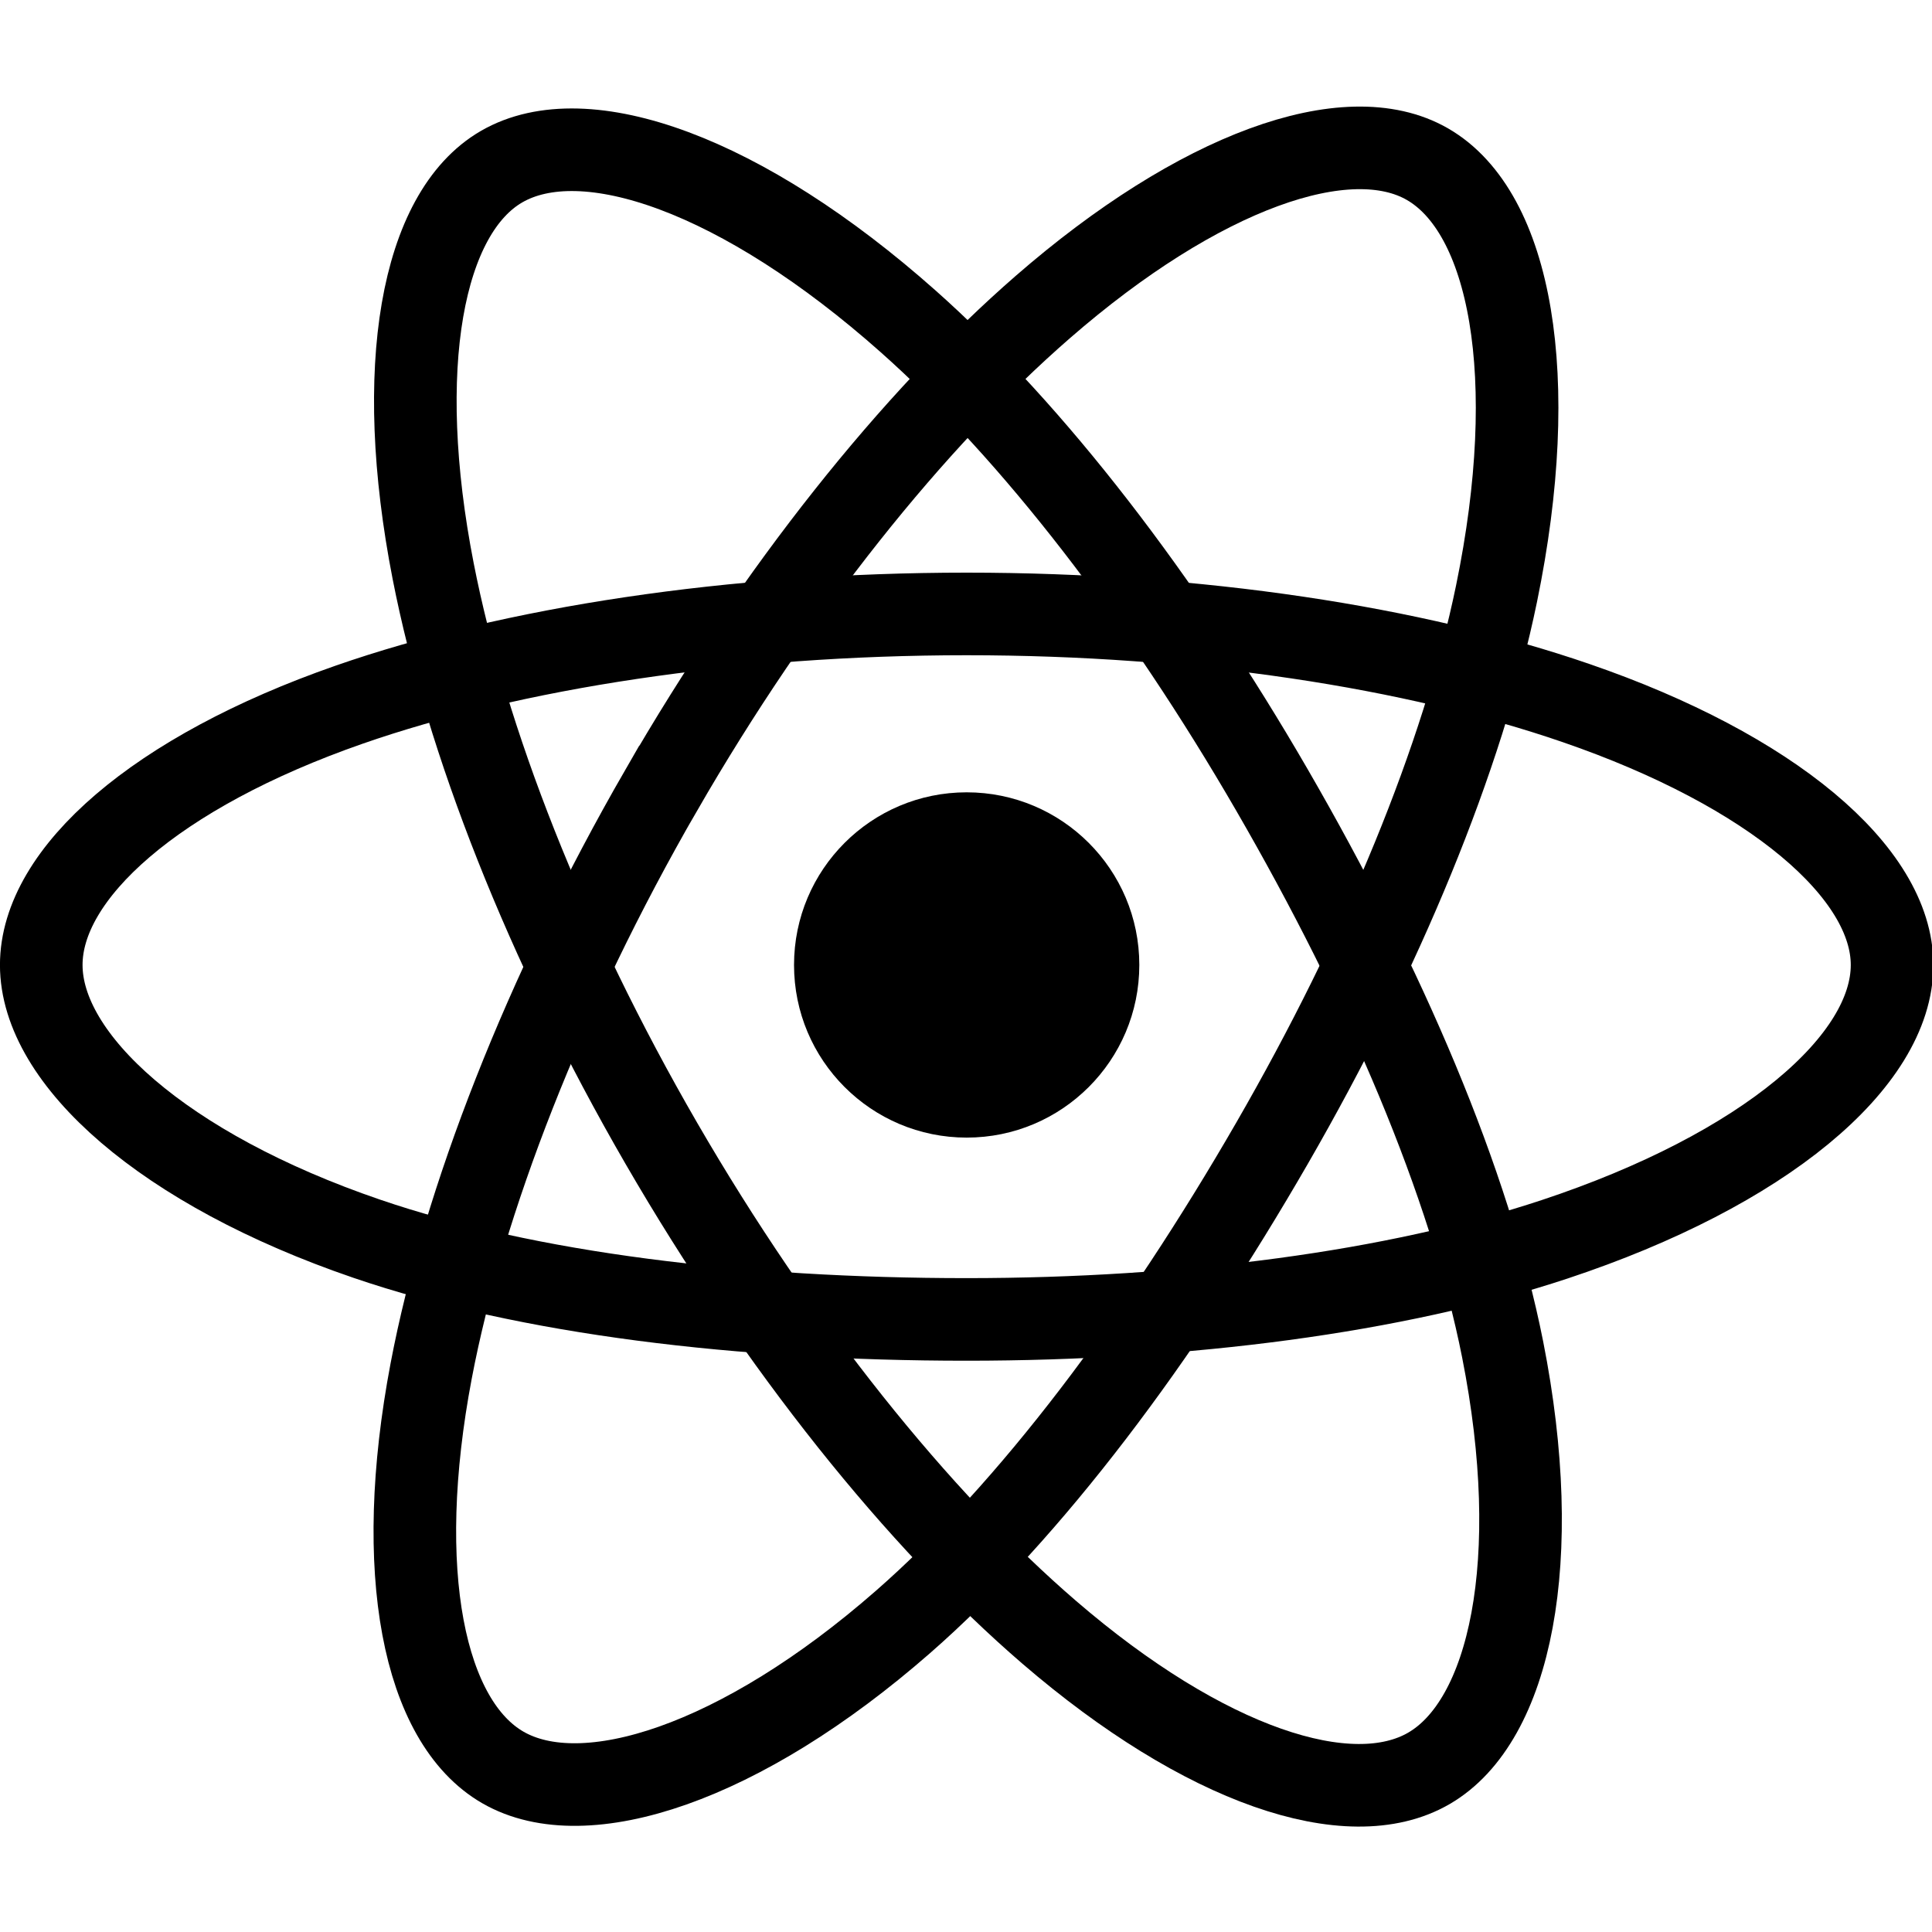 <svg viewBox="0 0 32 32">
    <g transform="matrix(.057 0 0 .057 .648 2.438)" fill="none" fill-rule="evenodd">
        <circle r="50.167" cy="237.628" cx="269.529" fill="currentColor"/>
        <g stroke="currentColor" stroke-width="24">
            <path d="M269.53 135.628c67.356 0 129.928 9.665 177.107 25.907 56.844 19.57 91.794 49.233 91.794 76.093 0 27.99-37.04 59.503-98.083 79.728-46.15 15.29-106.88 23.272-170.818 23.272-65.554 0-127.63-7.492-174.3-23.44-59.046-20.182-94.61-52.103-94.61-79.56 0-26.642 33.37-56.076 89.415-75.616 47.355-16.51 111.472-26.384 179.486-26.384z"/><path d="M180.736 186.922c33.65-58.348 73.28-107.724 110.92-140.48C337.006 6.976 380.163-8.48 403.43 4.937c24.248 13.983 33.042 61.814 20.067 124.796-9.8 47.618-33.234 104.212-65.176 159.6-32.75 56.788-70.25 106.82-107.377 139.272-46.98 41.068-92.4 55.93-116.185 42.213-23.08-13.3-31.906-56.92-20.834-115.233 9.355-49.27 32.832-109.745 66.8-168.664z"/><path d="M180.82 289.482C147.075 231.2 124.1 172.195 114.51 123.227c-11.544-59-3.382-104.11 19.864-117.566 24.224-14.024 70.055 2.244 118.14 44.94 36.356 32.28 73.688 80.837 105.723 136.173 32.844 56.733 57.46 114.21 67.036 162.582 12.117 61.213 2.31 107.984-21.453 121.74-23.057 13.348-65.25-.784-110.24-39.5-38.013-32.71-78.682-83.253-112.76-142.115z"/>
        </g>
    </g>
</svg>
